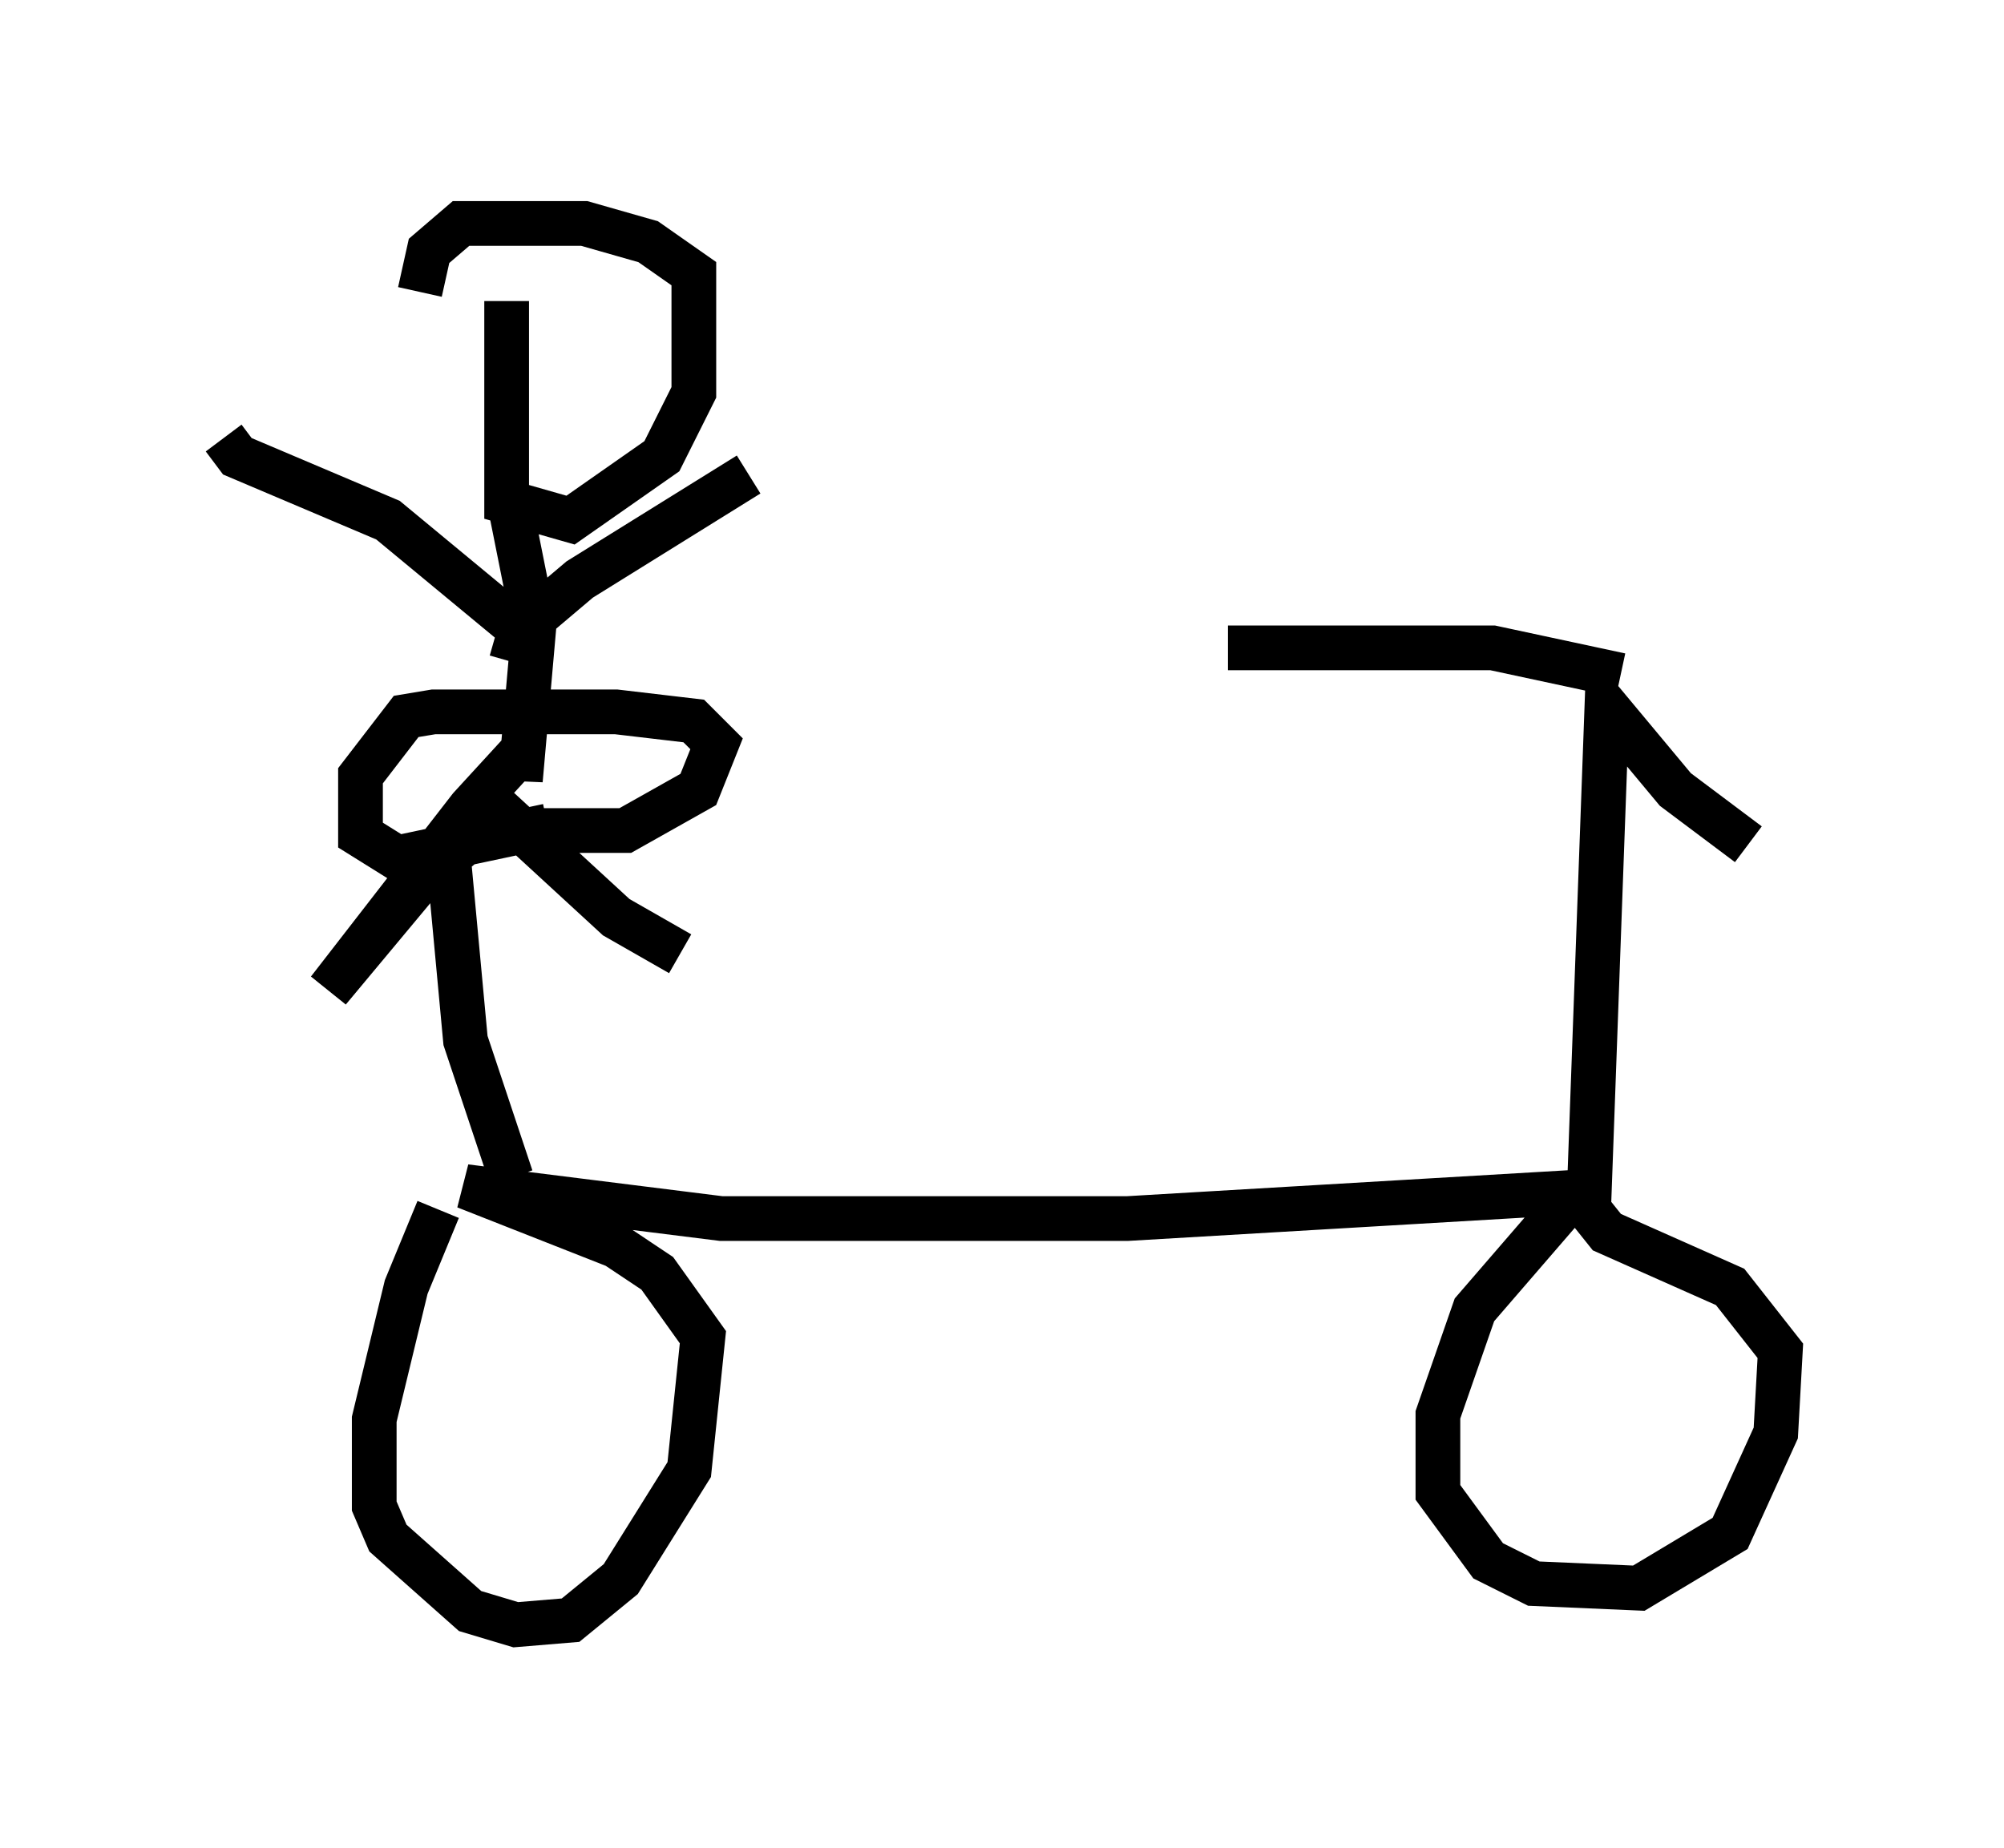 <?xml version="1.0" encoding="utf-8" ?>
<svg baseProfile="full" height="41.34" version="1.1" width="44.811" xmlns="http://www.w3.org/2000/svg" xmlns:ev="http://www.w3.org/2001/xml-events" xmlns:xlink="http://www.w3.org/1999/xlink"><defs /><rect fill="white" height="41.34" width="44.811" x="0" y="0" /><path d="M10.513, 26.336 m-0.715, 0.715 l-0.715, 1.735 -0.715, 2.96 l0.0, 1.94 0.306, 0.715 l1.838, 1.633 1.021, 0.306 l1.225, -0.102 1.123, -0.919 l1.531, -2.45 0.306, -2.96 l-1.021, -1.429 -0.919, -0.613 l-3.369, -1.327 5.717, 0.715 l9.086, 0.0 10.413, -0.613 l-0.715, 0.408 -1.94, 2.246 l-0.817, 2.348 0.0, 1.735 l1.123, 1.531 1.021, 0.51 l2.348, 0.102 2.042, -1.225 l1.021, -2.246 0.102, -1.838 l-1.123, -1.429 -2.756, -1.225 l-0.408, -0.51 0.408, -11.229 l1.531, 1.838 1.633, 1.225 m-27.665, 7.452 l-1.021, -3.063 -0.408, -4.39 l0.51, -0.306 3.471, 0.0 l1.633, -0.919 0.408, -1.021 l-0.51, -0.51 -1.735, -0.204 l-4.083, 0.0 -0.613, 0.102 l-1.021, 1.327 0.0, 1.327 l0.817, 0.51 3.369, -0.715 m23.99, -3.369 l-2.858, -0.613 -5.921, 0.0 m-16.129, -7.758 l0.0, 4.492 1.429, 0.408 l2.042, -1.429 0.715, -1.429 l0.0, -2.654 -1.021, -0.715 l-1.429, -0.408 -2.756, 0.0 l-0.715, 0.613 -0.204, 0.919 m2.042, 4.9 l0.51, 2.552 -0.306, 3.471 l0.0, -0.613 -1.123, 1.225 l-3.165, 4.083 2.042, -2.45 l1.838, -1.531 2.552, 2.348 l1.429, 0.817 m-3.777, -6.533 l0.204, -0.715 1.327, -1.123 l3.777, -2.348 m-5.104, 3.471 l-2.96, -2.45 -3.369, -1.429 l-0.306, -0.408 " fill="none" stroke="black" stroke-width="1" /></svg>